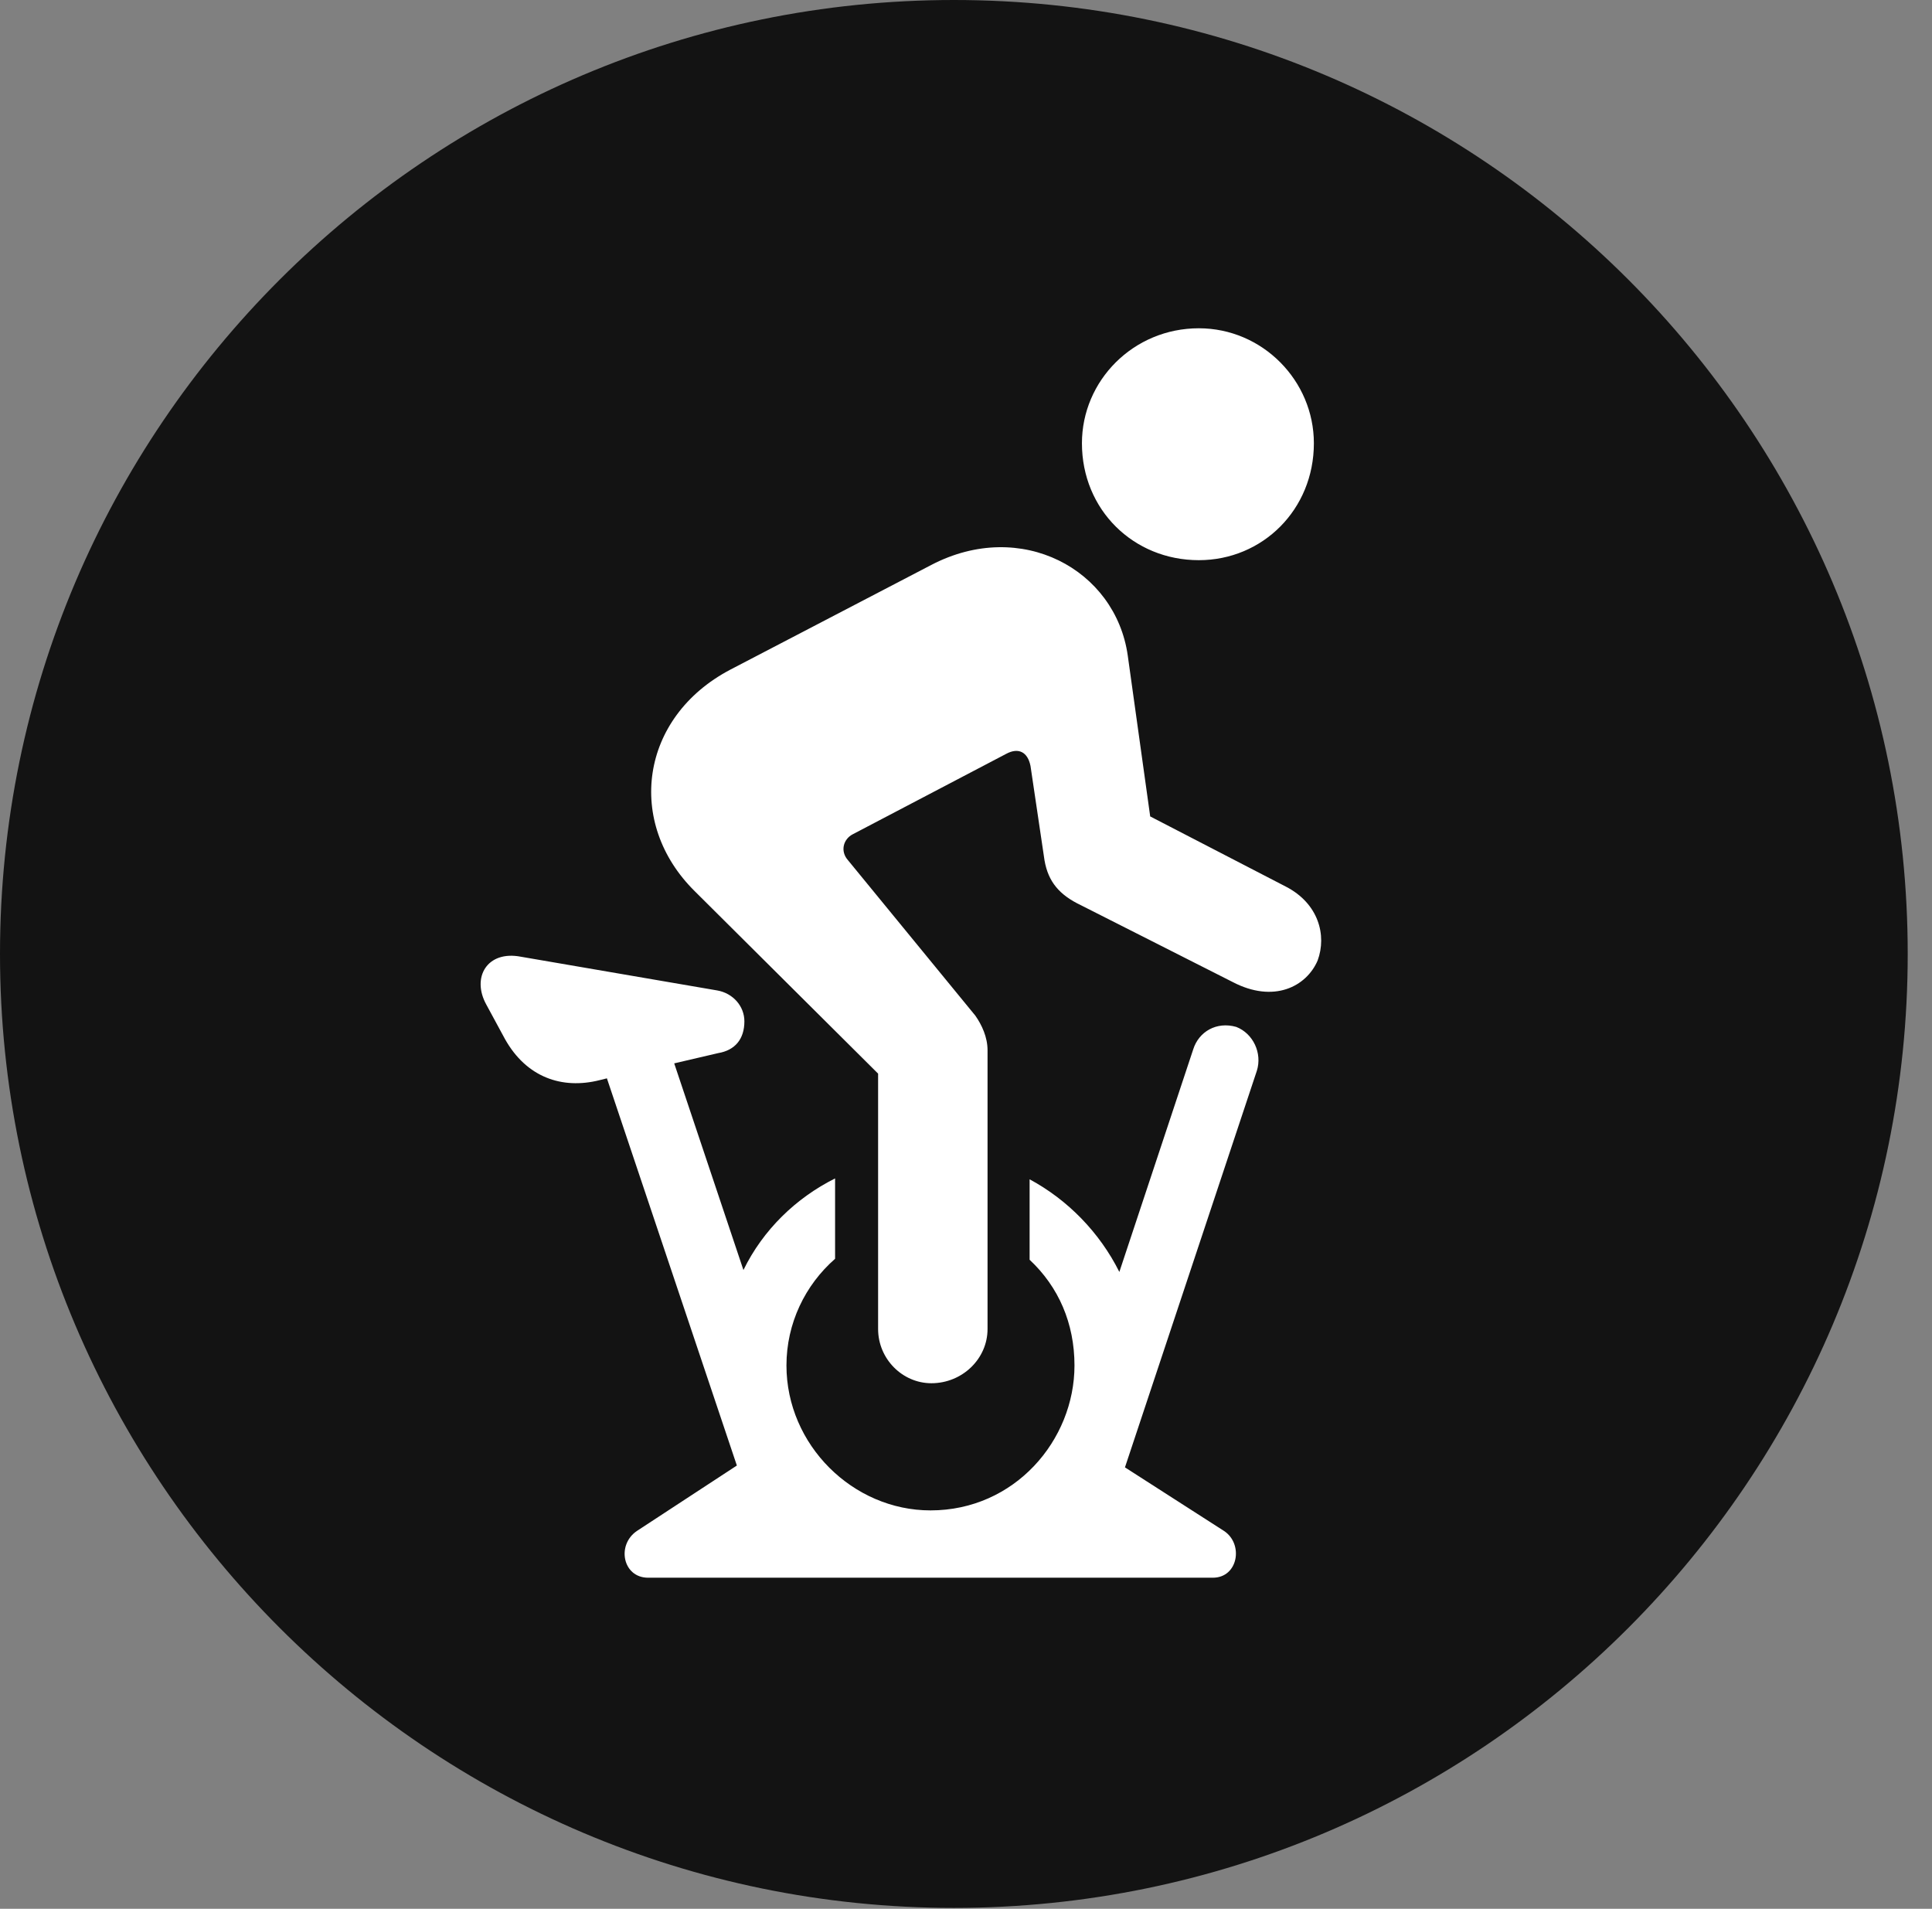 <?xml version="1.0" encoding="UTF-8"?>
<!--Generator: Apple Native CoreSVG 326-->
<!DOCTYPE svg
PUBLIC "-//W3C//DTD SVG 1.1//EN"
       "http://www.w3.org/Graphics/SVG/1.1/DTD/svg11.dtd">
<svg version="1.1" xmlns="http://www.w3.org/2000/svg" xmlns:xlink="http://www.w3.org/1999/xlink" viewBox="0 0 28.246 27.904">
 <rect x="0" y="0" width="28.246" height="27.904" fill="#808080" stroke="none"/>
 <g>
  <rect height="27.904" opacity="0" width="28.246" x="0" y="0"/>
  <path d="M13.945 27.891C21.643 27.891 27.891 21.629 27.891 13.945C27.891 6.248 21.643 0 13.945 0C6.262 0 0 6.248 0 13.945C0 21.629 6.262 27.891 13.945 27.891Z" fill="black" fill-opacity="0.85"/>
  <path d="M17.527 8.189C16.57 8.189 15.818 7.451 15.818 6.48C15.818 5.564 16.57 4.799 17.527 4.799C18.457 4.799 19.209 5.564 19.209 6.48C19.209 7.451 18.457 8.189 17.527 8.189ZM9.475 23.064C9.105 23.064 9.01 22.586 9.311 22.381L10.773 21.424L8.873 15.764L8.764 15.791C8.217 15.928 7.697 15.75 7.383 15.19L7.109 14.684C6.891 14.287 7.123 13.891 7.615 13.986L10.486 14.479C10.719 14.52 10.883 14.711 10.883 14.93C10.883 15.19 10.746 15.354 10.5 15.395L9.857 15.545L10.869 18.566C11.156 17.979 11.635 17.514 12.209 17.227L12.209 18.402C11.771 18.785 11.498 19.346 11.498 19.961C11.498 21.123 12.469 22.08 13.604 22.08C14.834 22.08 15.709 21.055 15.709 19.961C15.709 19.346 15.477 18.812 15.053 18.416L15.053 17.24C15.613 17.541 16.078 18.02 16.365 18.594L17.445 15.34C17.527 15.08 17.787 14.93 18.074 15.012C18.32 15.107 18.457 15.395 18.375 15.654L16.447 21.451L17.896 22.381C18.184 22.572 18.102 23.064 17.732 23.064ZM10.158 13.029C9.146 12.031 9.352 10.486 10.678 9.789L13.617 8.258C14.93 7.574 16.311 8.326 16.488 9.584L16.816 11.935L18.799 12.961C19.277 13.207 19.4 13.672 19.264 14.041C19.1 14.424 18.621 14.67 18.02 14.355L15.805 13.234C15.49 13.084 15.326 12.893 15.271 12.578L15.066 11.197C15.025 10.992 14.889 10.924 14.711 11.02L12.469 12.195C12.332 12.264 12.277 12.441 12.4 12.578L14.26 14.848C14.355 14.984 14.438 15.162 14.438 15.354L14.438 19.428C14.438 19.865 14.068 20.221 13.617 20.221C13.193 20.221 12.838 19.865 12.838 19.428L12.838 15.695Z" fill="white"/>
 </g>
</svg>
